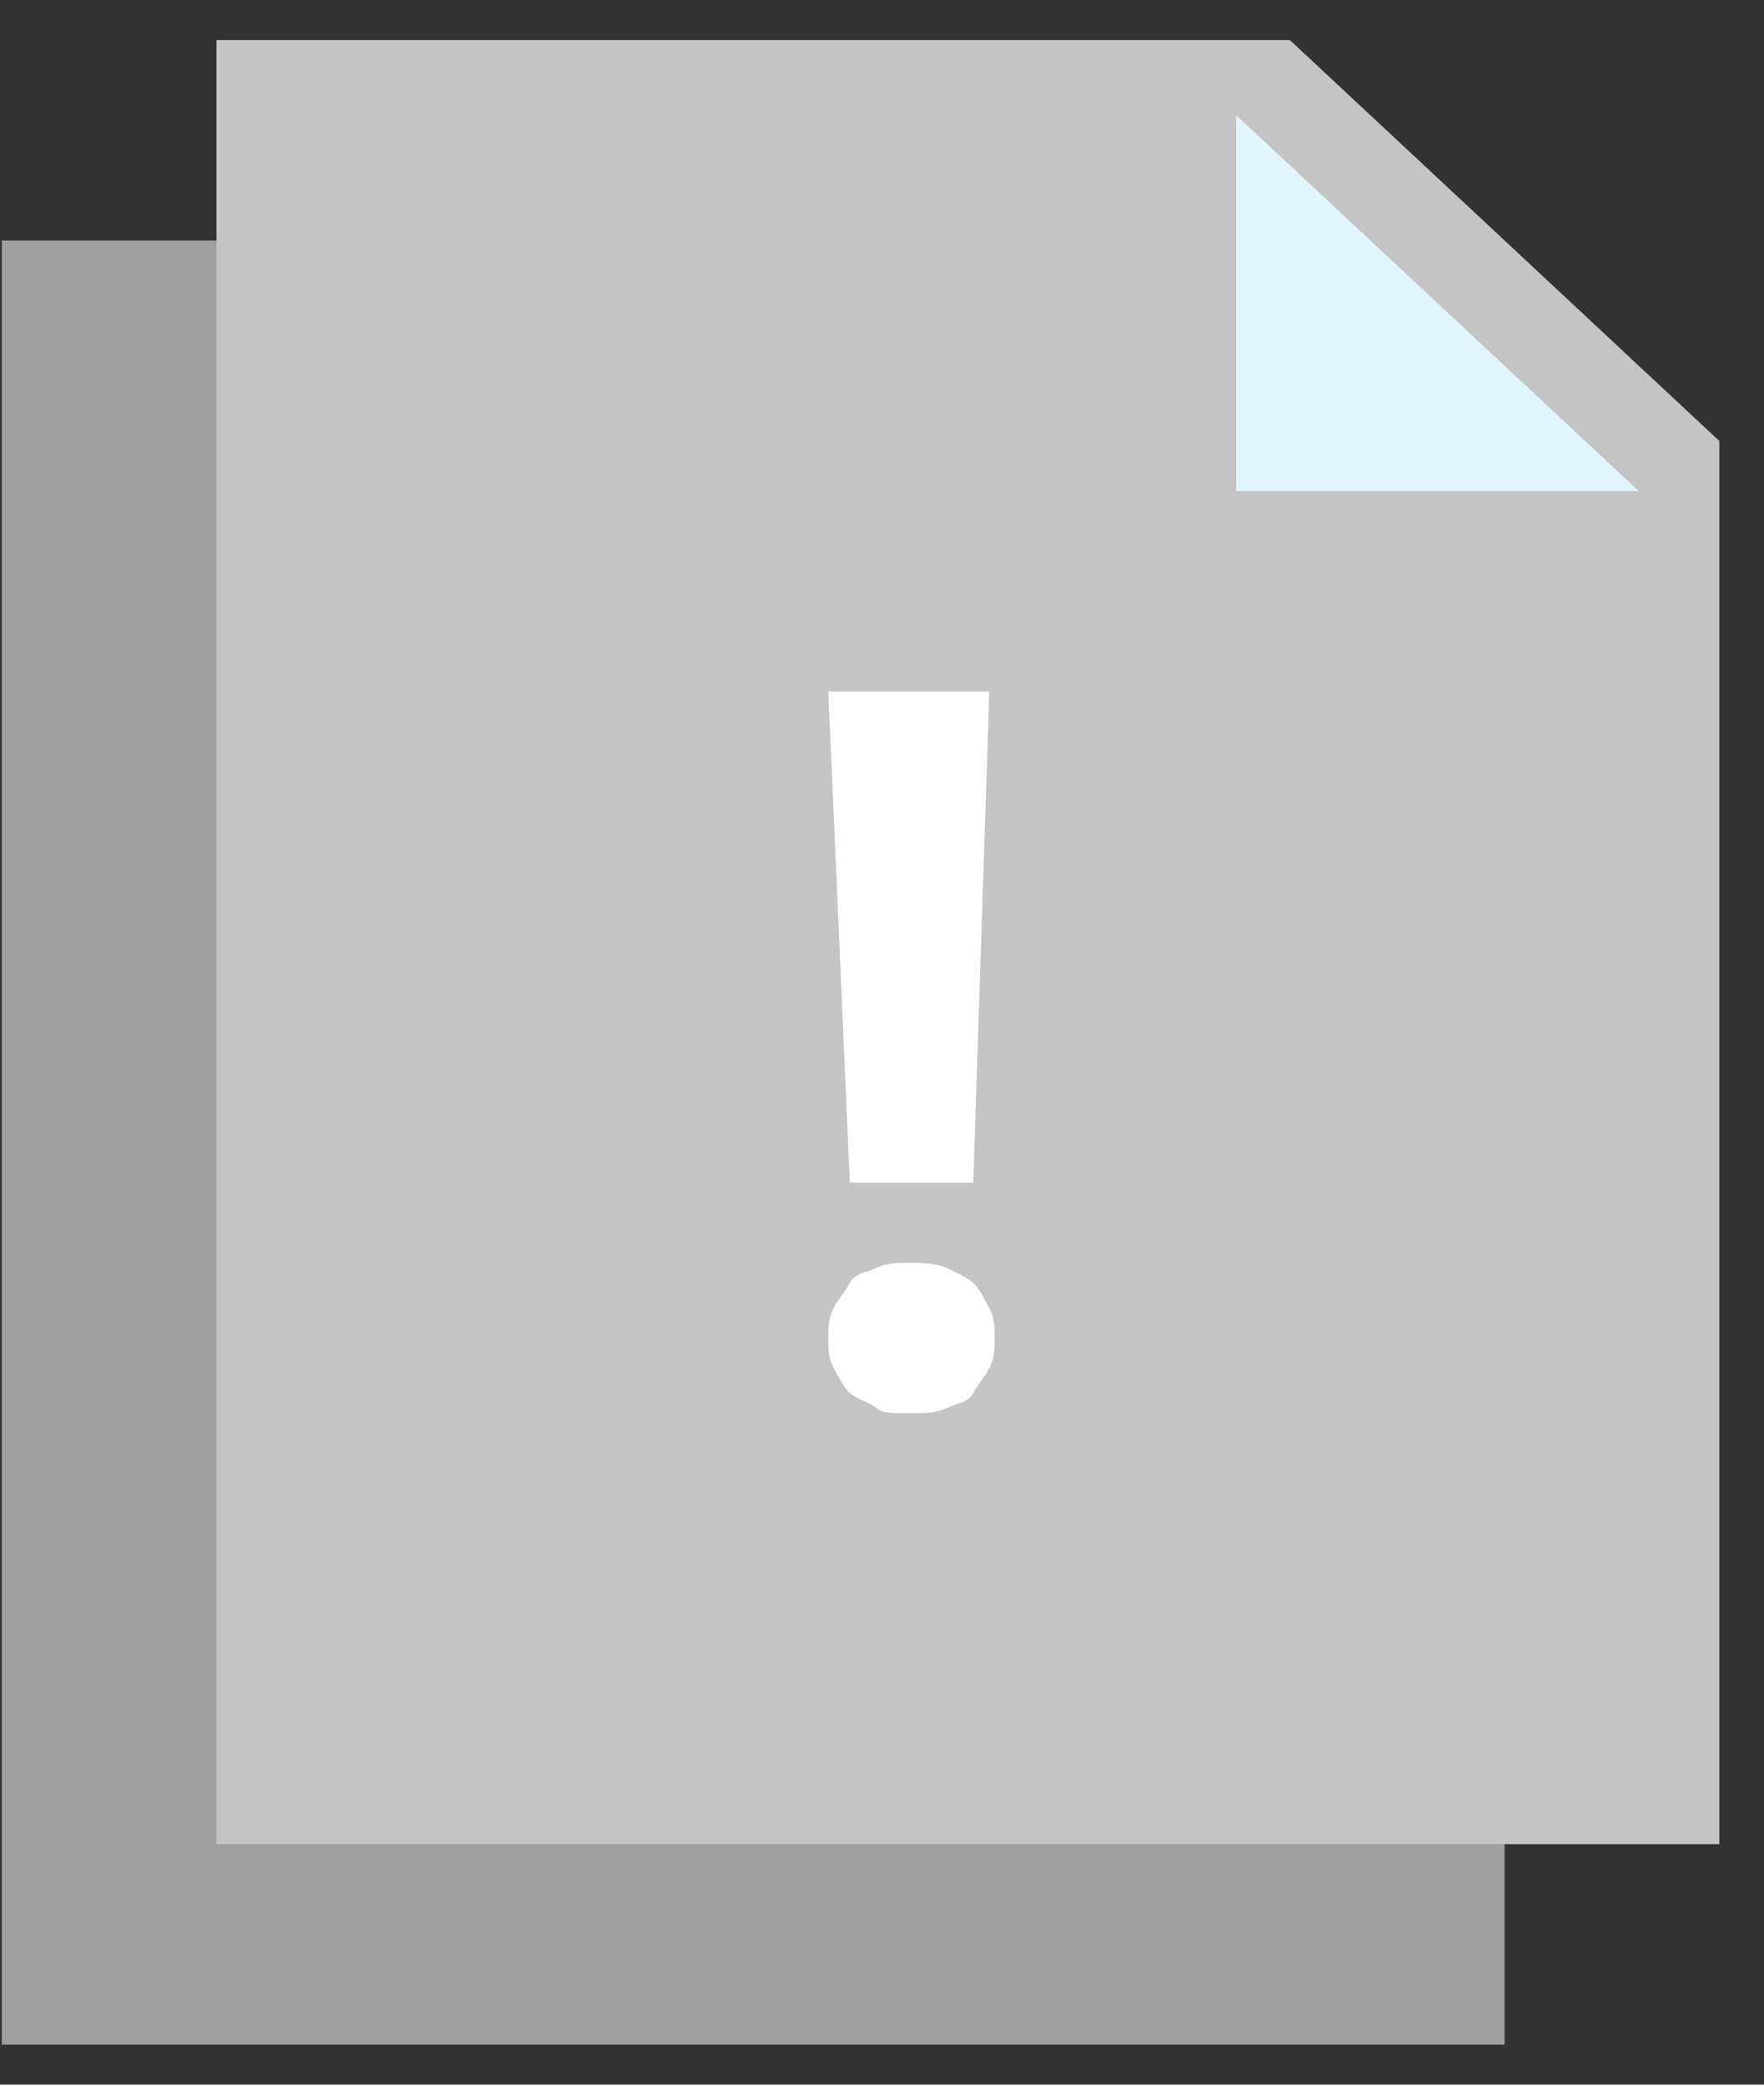 <svg width="33" height="39" viewBox="0 0 33 39" fill="none" xmlns="http://www.w3.org/2000/svg">
<rect x="0" y="0" width="33" height="39" fill="#333333" stroke="none"/>
<path d="M28.147 38.25H0.033V4.5H20.115L28.147 12V38.25Z" fill="#9F9F9F"/>
<path d="M32.164 34.5H4.049V0.75H24.131L32.164 8.25V34.5Z" fill="#C4C4C4"/>
<path d="M30.658 9.188H23.127V2.156L30.658 9.188Z" fill="#E1F5FE"/>
<path d="M15.496 25.031C15.496 24.844 15.496 24.656 15.596 24.469C15.697 24.281 15.797 24.188 15.898 24C15.998 23.812 16.199 23.812 16.399 23.719C16.6 23.625 16.801 23.625 17.002 23.625C17.203 23.625 17.504 23.625 17.705 23.719C17.906 23.812 18.107 23.906 18.207 24C18.307 24.094 18.408 24.281 18.508 24.469C18.608 24.656 18.608 24.844 18.608 25.031C18.608 25.219 18.608 25.406 18.508 25.594C18.408 25.781 18.307 25.875 18.207 26.062C18.107 26.25 17.906 26.25 17.705 26.344C17.504 26.438 17.303 26.438 17.002 26.438C16.701 26.438 16.5 26.438 16.399 26.344C16.299 26.25 15.998 26.156 15.898 26.062C15.797 25.969 15.697 25.781 15.596 25.594C15.496 25.406 15.496 25.219 15.496 25.031ZM18.207 22.125H15.898L15.496 12.938H18.508L18.207 22.125Z" fill="white"/>
</svg>
